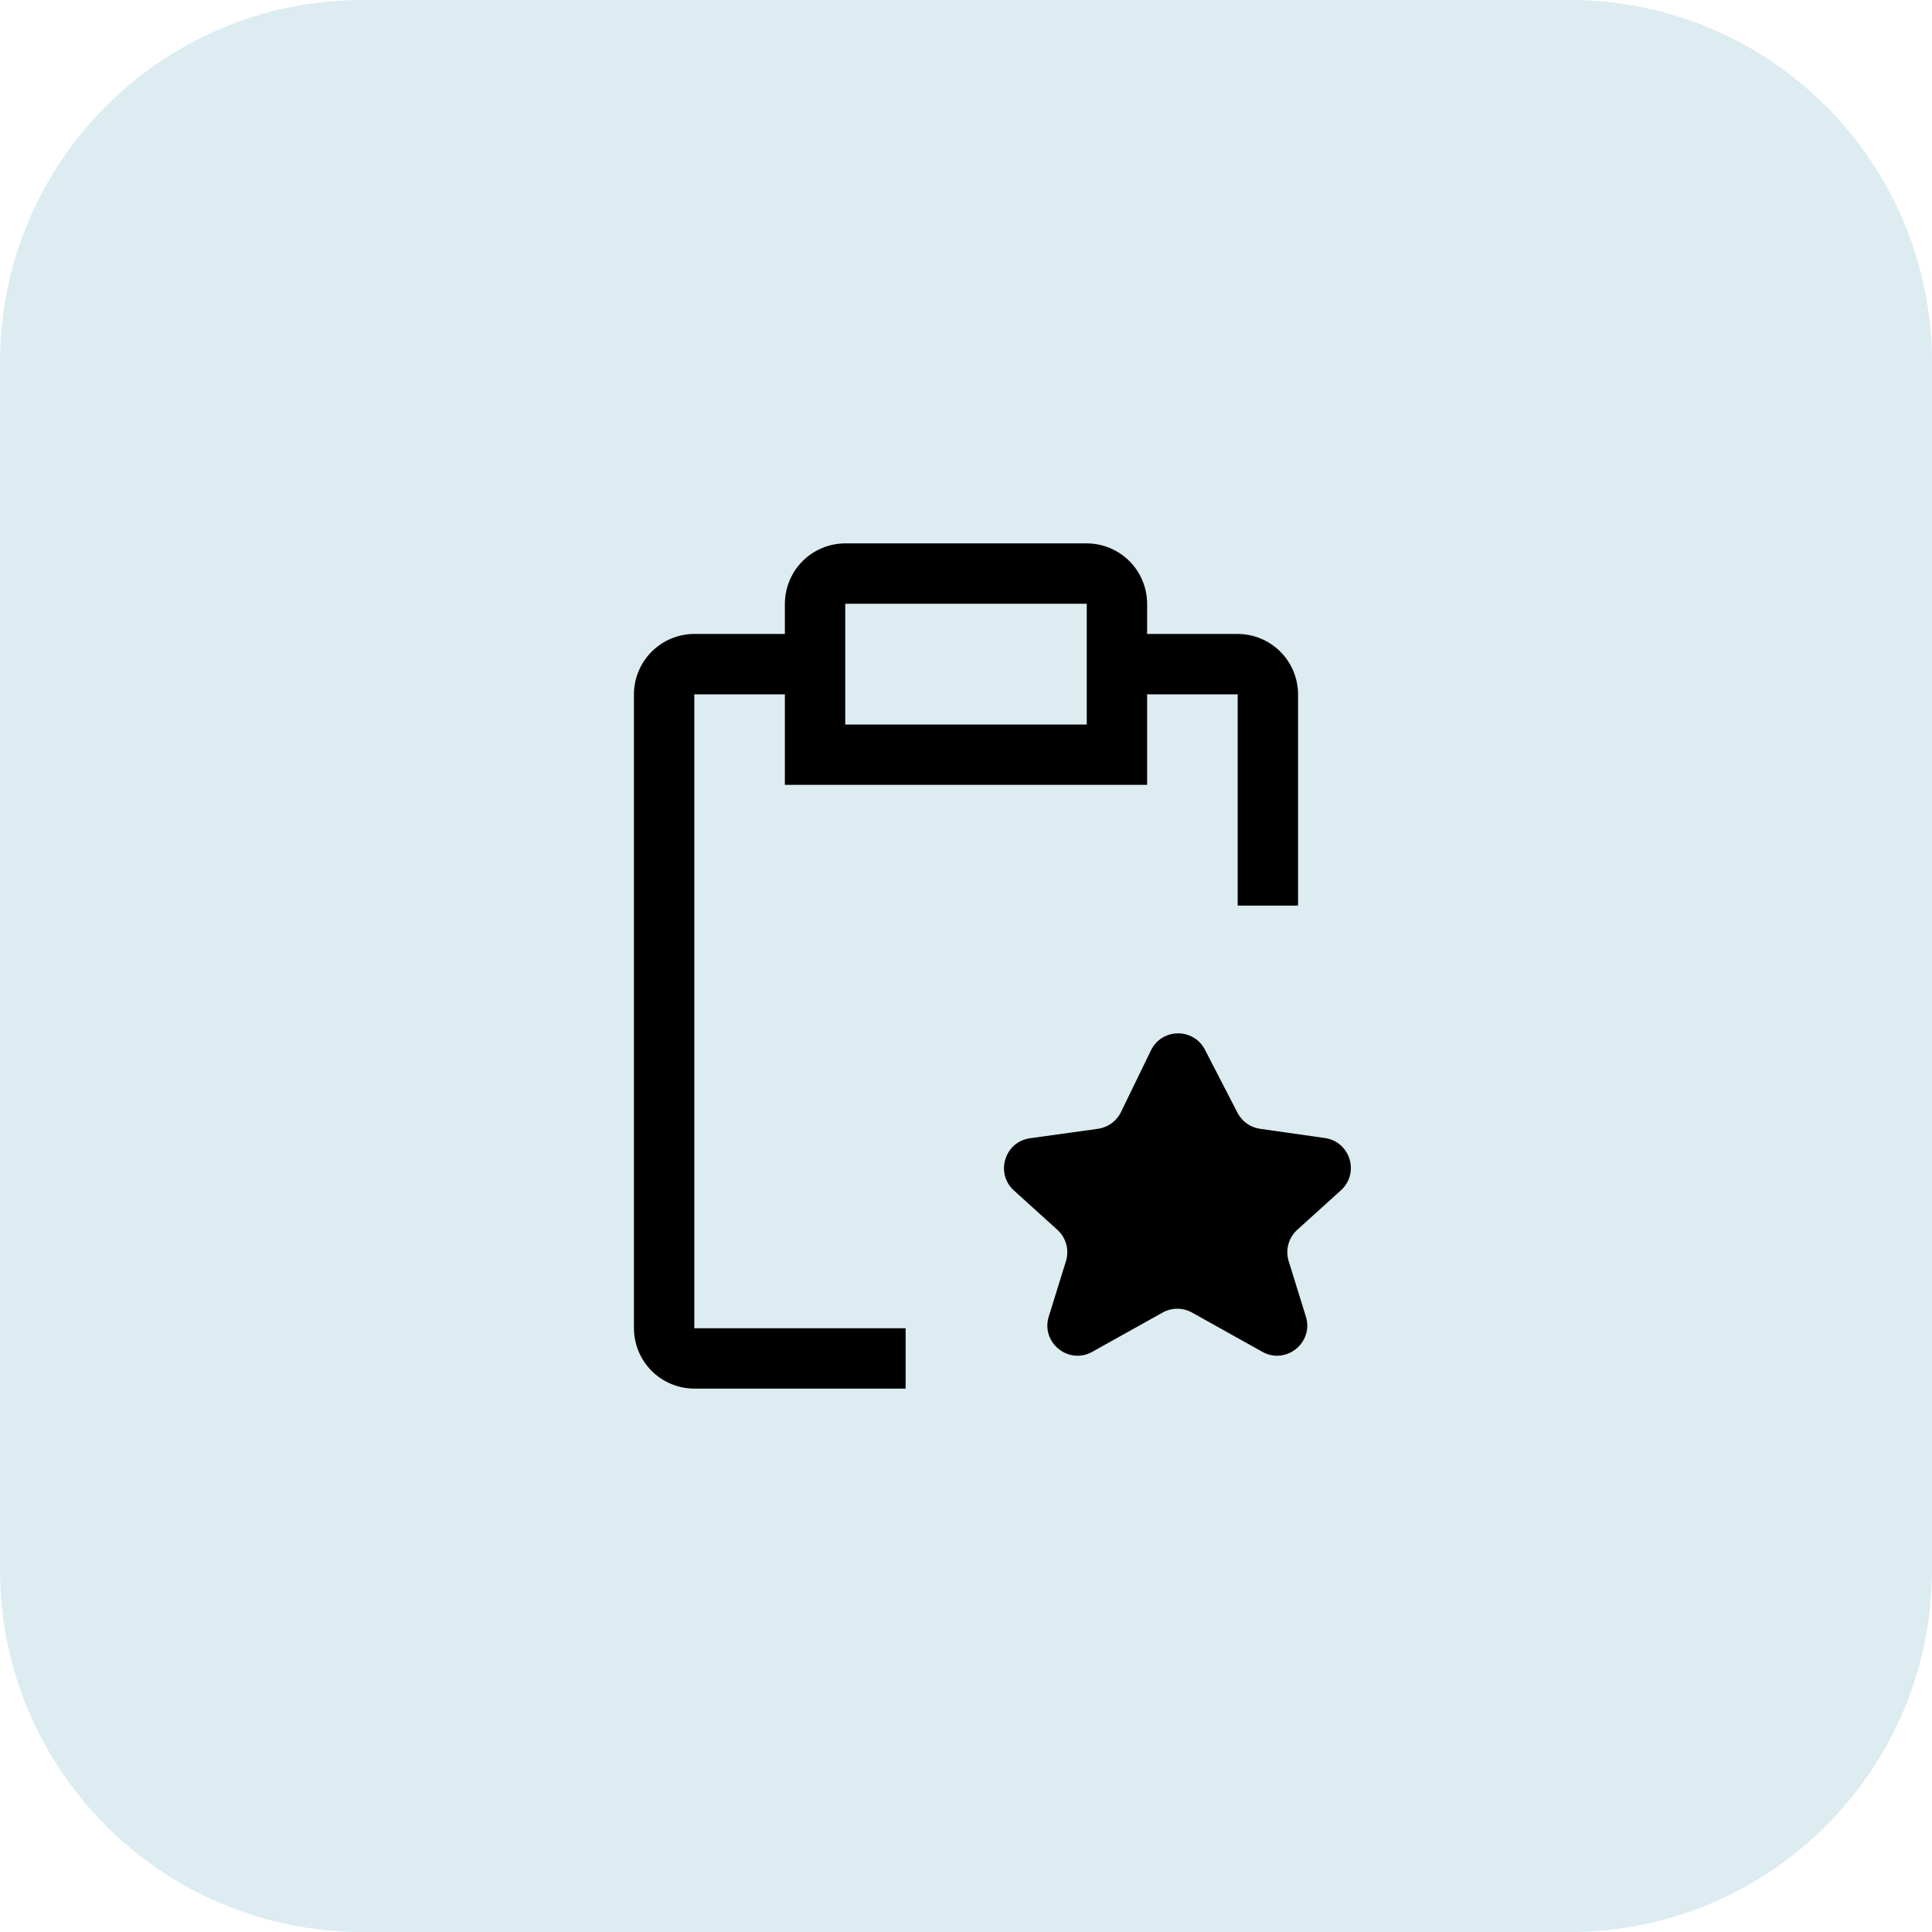<svg width="64" height="64" viewBox="0 0 64 64" fill="none" xmlns="http://www.w3.org/2000/svg">
<path d="M0 12C0 5.373 5.373 0 12 0H52C58.627 0 64 5.373 64 12V52C64 58.627 58.627 64 52 64H12C5.373 64 0 58.627 0 52V12Z" fill="#DCECF1"/>
<path d="M38.127 34.795C38.487 34.054 39.538 34.042 39.915 34.773L40.993 36.861C41.142 37.149 41.42 37.347 41.741 37.393L43.889 37.699C44.728 37.819 45.047 38.862 44.419 39.431L42.973 40.739C42.685 41 42.574 41.405 42.689 41.777L43.258 43.611C43.526 44.473 42.604 45.221 41.816 44.78L39.487 43.48C39.184 43.311 38.816 43.311 38.513 43.48L36.184 44.78C35.396 45.221 34.474 44.473 34.742 43.611L35.311 41.777C35.426 41.405 35.315 41 35.027 40.739L33.589 39.438C32.959 38.868 33.281 37.822 34.122 37.706L36.371 37.393C36.702 37.347 36.987 37.14 37.133 36.84L38.127 34.795Z" fill="black"/>
<path d="M41 21H38V20C37.998 19.47 37.787 18.962 37.413 18.587C37.038 18.213 36.53 18.002 36 18H28C27.47 18.002 26.962 18.213 26.587 18.587C26.213 18.962 26.002 19.47 26 20V21H23C22.47 21.002 21.962 21.213 21.587 21.587C21.213 21.962 21.002 22.47 21 23V44C21.002 44.53 21.213 45.038 21.587 45.413C21.962 45.787 22.47 45.998 23 46H30V44H23V23H26V26H38V23H41V30H43V23C42.998 22.47 42.787 21.962 42.413 21.587C42.038 21.213 41.53 21.002 41 21ZM36 24H28V20H36V24Z" fill="black"/>
</svg>
